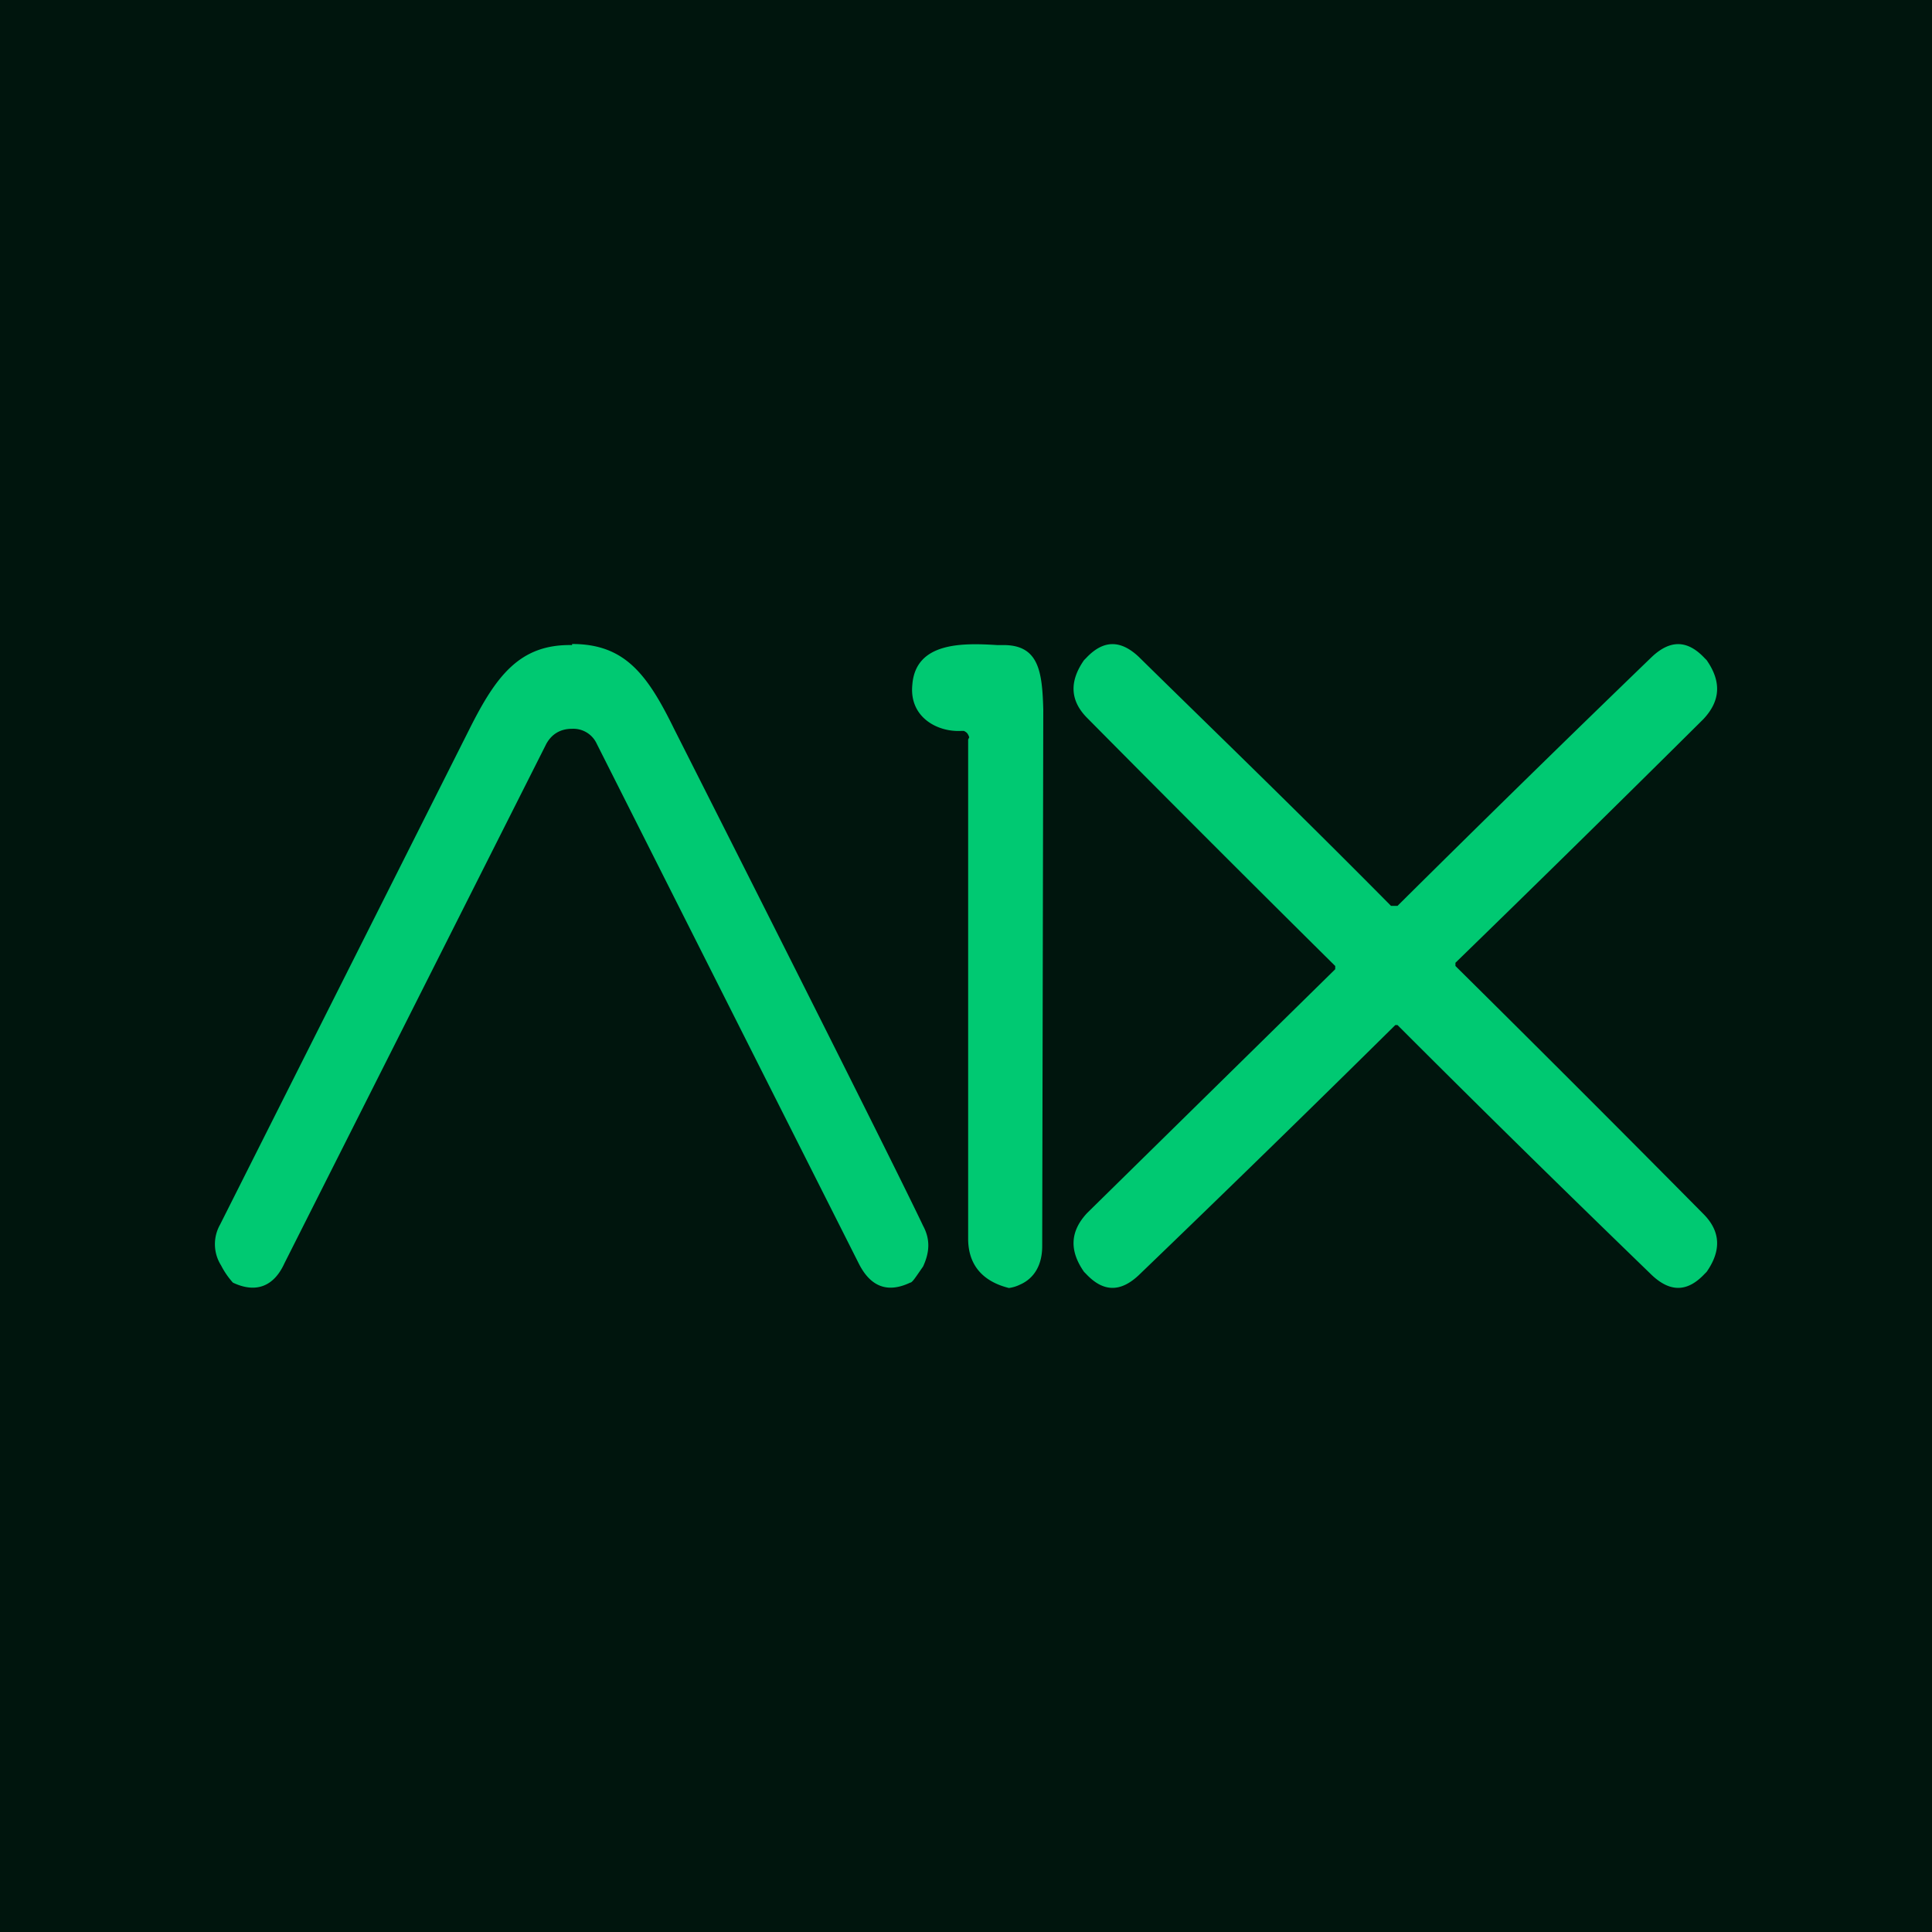 <!-- by TradingView --><svg width="18" height="18" viewBox="0 0 18 18" xmlns="http://www.w3.org/2000/svg"><path fill="#00150D" d="M0 0h18v18H0z"/><path d="M5.33 6c.49 0 .7.28.95.79 1.37 2.71 2.14 4.25 2.32 4.63.07.13.06.25 0 .38-.07.1-.1.15-.12.15-.21.1-.37.04-.48-.18L5.56 6.93a.24.24 0 0 0-.23-.14c-.11 0-.19.05-.24.14l-2.44 4.84c-.1.22-.27.28-.48.18a.75.75 0 0 1-.11-.16.37.37 0 0 1-.01-.38L4.37 6.8c.25-.5.47-.8.96-.79Zm3.69.91v-.02l.01-.02a.11.11 0 0 0-.02-.04.09.09 0 0 0-.03-.02h-.03c-.22.01-.48-.13-.45-.43.03-.4.47-.39.79-.37h.06c.33 0 .36.25.37.6l-.01 5c0 .17-.07.3-.21.36a.33.33 0 0 1-.1.03c-.24-.06-.38-.21-.38-.46V6.9Zm4 1.53h-.06c-.93-.94-1.72-1.7-2.35-2.32-.17-.16-.33-.16-.49.01l-.02.02c-.14.2-.13.38.03.54A318.38 318.38 0 0 0 12.44 9v.03l-2.31 2.27c-.16.17-.17.35-.03.55l.02.02c.16.17.32.17.49.01A244.5 244.5 0 0 0 13 9.55h.02l.02.02c.93.93 1.72 1.7 2.35 2.31.17.16.33.16.49-.01l.02-.02c.14-.2.13-.38-.03-.54A314.7 314.7 0 0 0 13.56 9v-.03a301.3 301.3 0 0 0 2.31-2.27c.16-.17.17-.35.03-.55l-.02-.02c-.16-.17-.32-.17-.49-.01a244.62 244.62 0 0 0-2.37 2.32Z" fill="#00C972"/></svg>